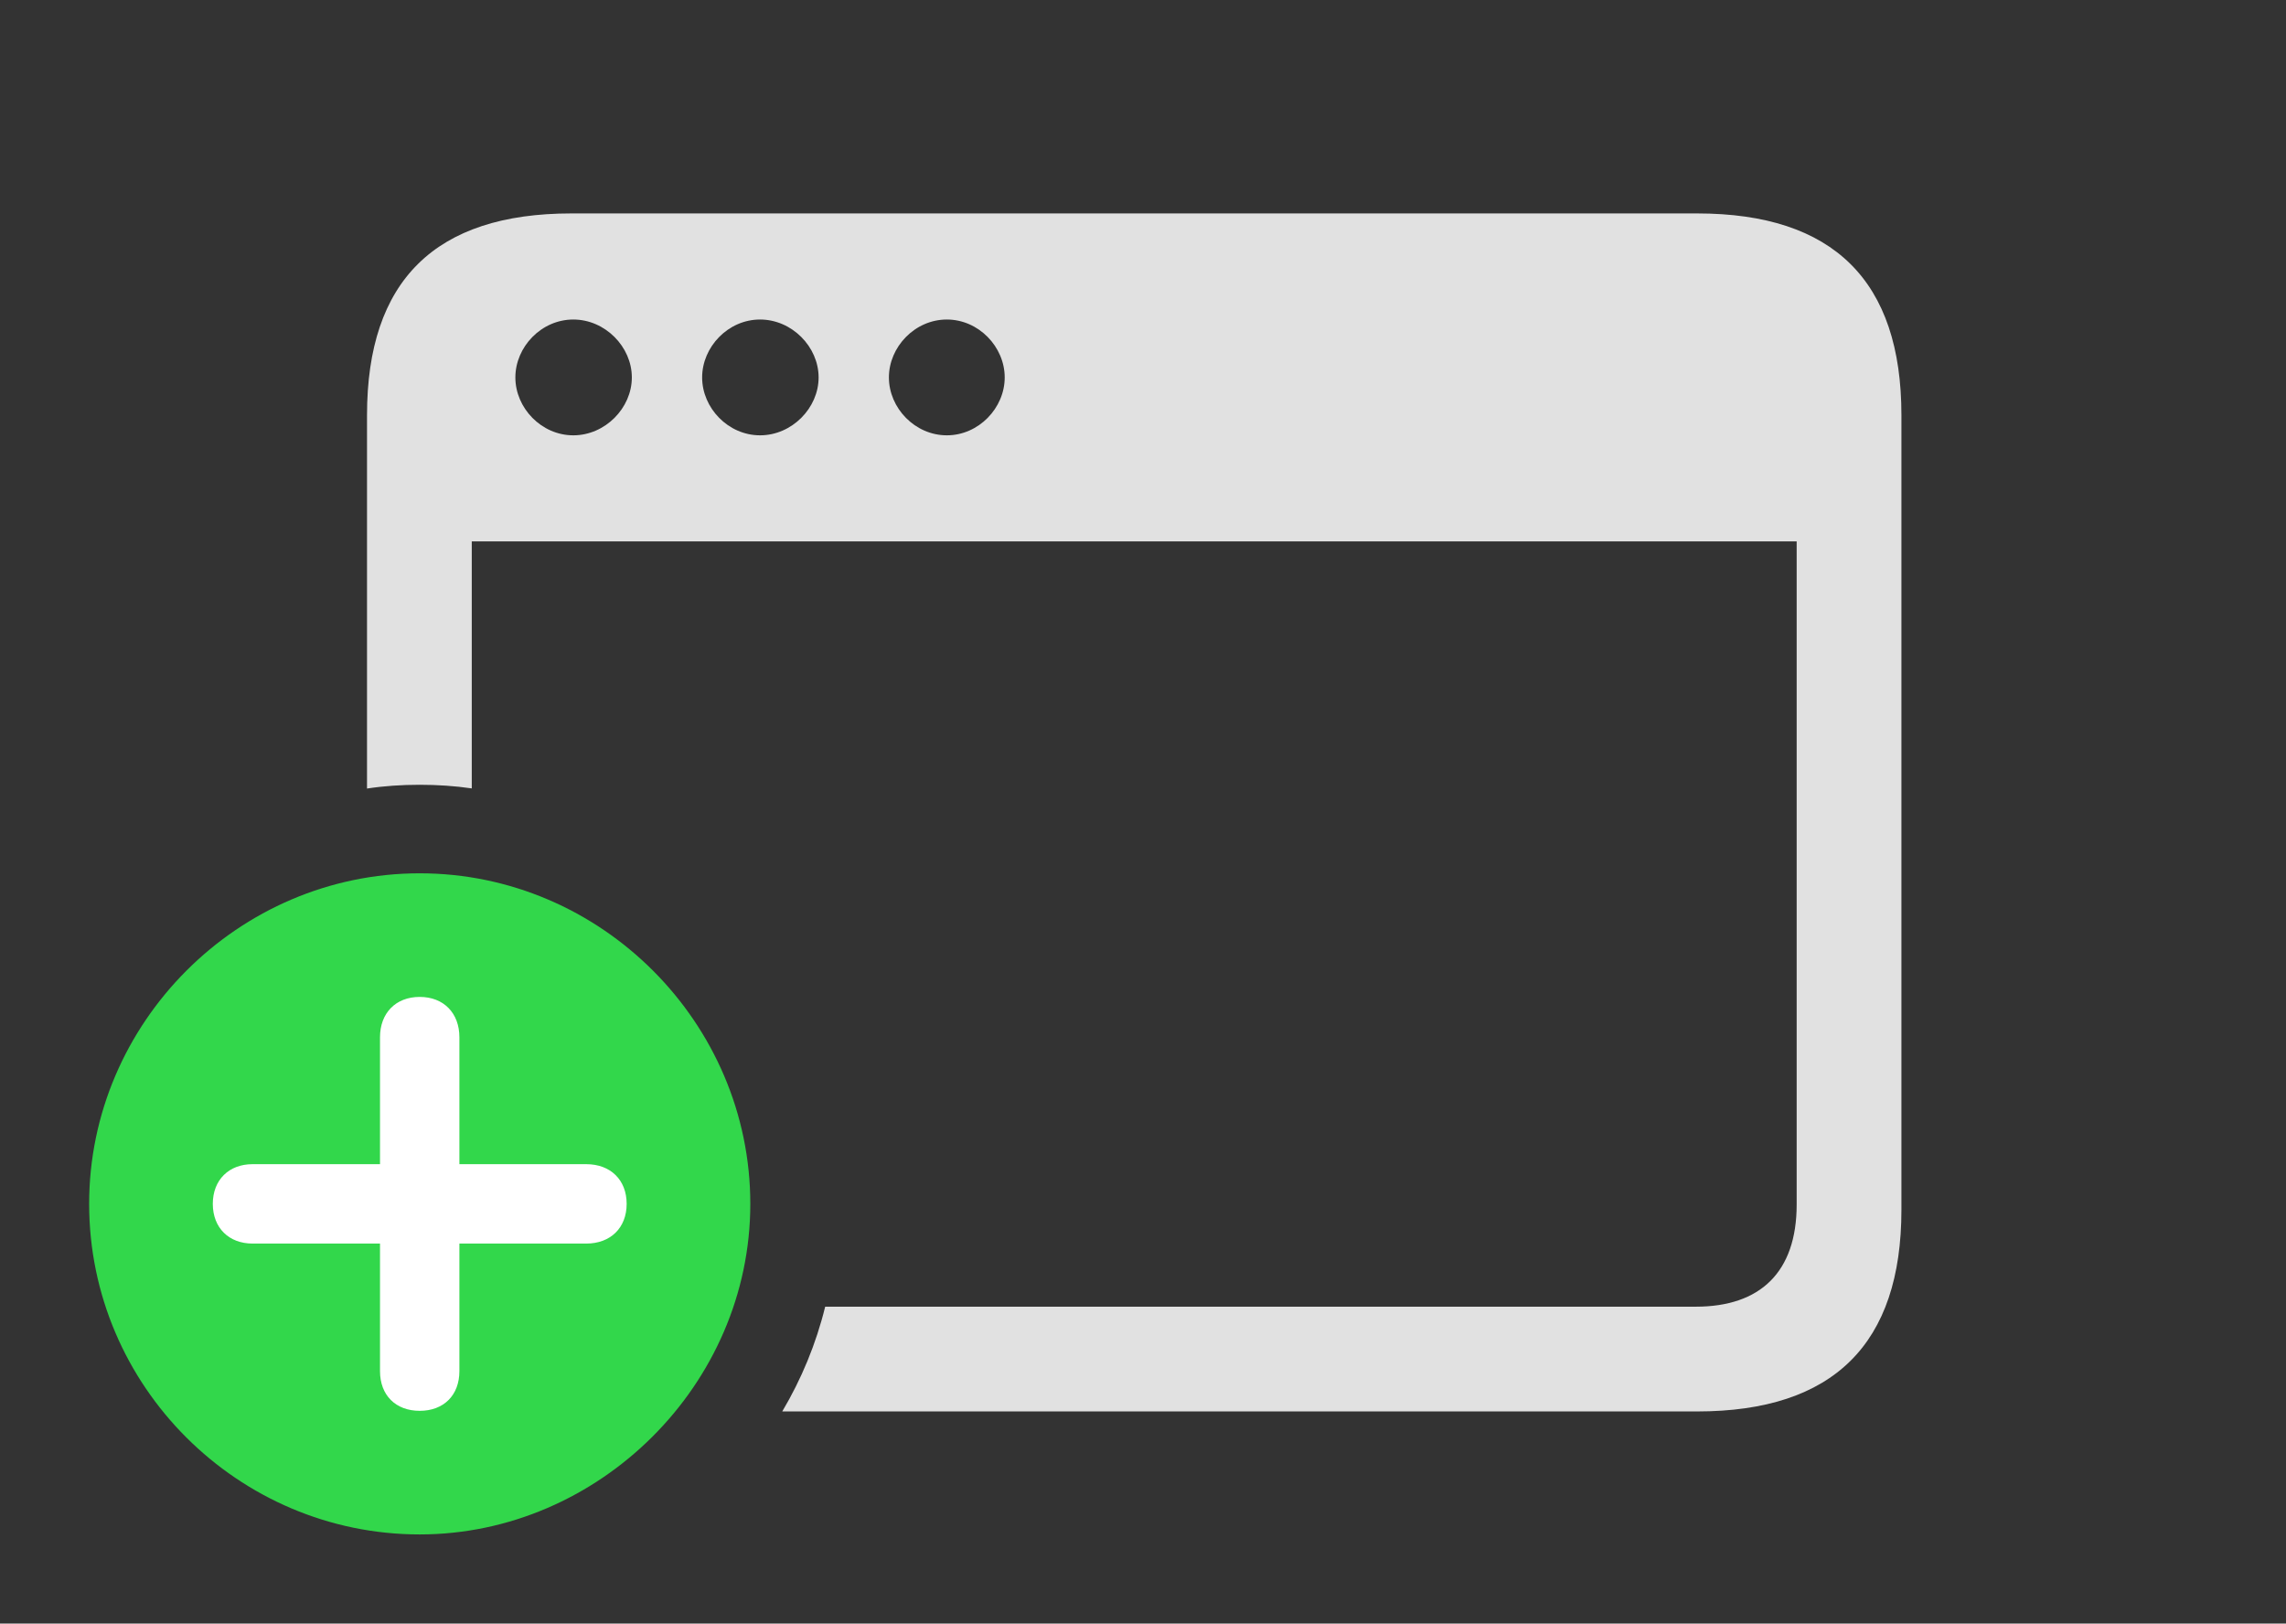 <?xml version="1.0" encoding="UTF-8"?>
<!--Generator: Apple Native CoreSVG 326-->
<!DOCTYPE svg
PUBLIC "-//W3C//DTD SVG 1.1//EN"
       "http://www.w3.org/Graphics/SVG/1.1/DTD/svg11.dtd">
<svg version="1.1" xmlns="http://www.w3.org/2000/svg" xmlns:xlink="http://www.w3.org/1999/xlink" viewBox="0 0 48.029 34.111">
 <rect x="0" y="0" width="48.029" height="34.111" fill="#333333" stroke="none"/>
 <g>
  <rect height="34.111" opacity="0" width="48.029" x="0" y="0"/>
  <path d="M39.949 8.723L39.949 25.416C39.949 28.232 38.527 29.654 35.656 29.654L16.435 29.654C16.838 28.975 17.145 28.236 17.337 27.453L35.629 27.453C36.982 27.453 37.748 26.729 37.748 25.307L37.748 11.375L9.912 11.375L9.912 16.564C9.555 16.512 9.189 16.488 8.818 16.488C8.443 16.488 8.072 16.512 7.711 16.567L7.711 8.723C7.711 5.893 9.146 4.484 12.004 4.484L35.656 4.484C38.527 4.484 39.949 5.906 39.949 8.723ZM10.828 7.93C10.828 8.572 11.375 9.146 12.045 9.146C12.715 9.146 13.275 8.572 13.275 7.93C13.275 7.287 12.715 6.713 12.045 6.713C11.375 6.713 10.828 7.287 10.828 7.93ZM14.752 7.93C14.752 8.572 15.299 9.146 15.969 9.146C16.639 9.146 17.199 8.572 17.199 7.93C17.199 7.287 16.639 6.713 15.969 6.713C15.299 6.713 14.752 7.287 14.752 7.93ZM18.676 7.93C18.676 8.572 19.223 9.146 19.893 9.146C20.562 9.146 21.109 8.572 21.109 7.93C21.109 7.287 20.562 6.713 19.893 6.713C19.223 6.713 18.676 7.287 18.676 7.93Z" fill="white" fill-opacity="0.85"/>
  <path d="M8.818 32.238C12.578 32.238 15.764 29.094 15.764 25.293C15.764 21.492 12.633 18.348 8.818 18.348C5.004 18.348 1.873 21.492 1.873 25.293C1.873 29.121 5.004 32.238 8.818 32.238Z" fill="#32d74b"/>
  <path d="M8.818 29.641C8.312 29.641 7.984 29.312 7.984 28.807L7.984 26.127L5.305 26.127C4.812 26.127 4.471 25.799 4.471 25.293C4.471 24.787 4.812 24.459 5.305 24.459L7.984 24.459L7.984 21.793C7.984 21.287 8.312 20.945 8.818 20.945C9.324 20.945 9.652 21.287 9.652 21.793L9.652 24.459L12.318 24.459C12.824 24.459 13.166 24.787 13.166 25.293C13.166 25.799 12.824 26.127 12.318 26.127L9.652 26.127L9.652 28.807C9.652 29.312 9.324 29.641 8.818 29.641Z" fill="white"/>
 </g>
</svg>
